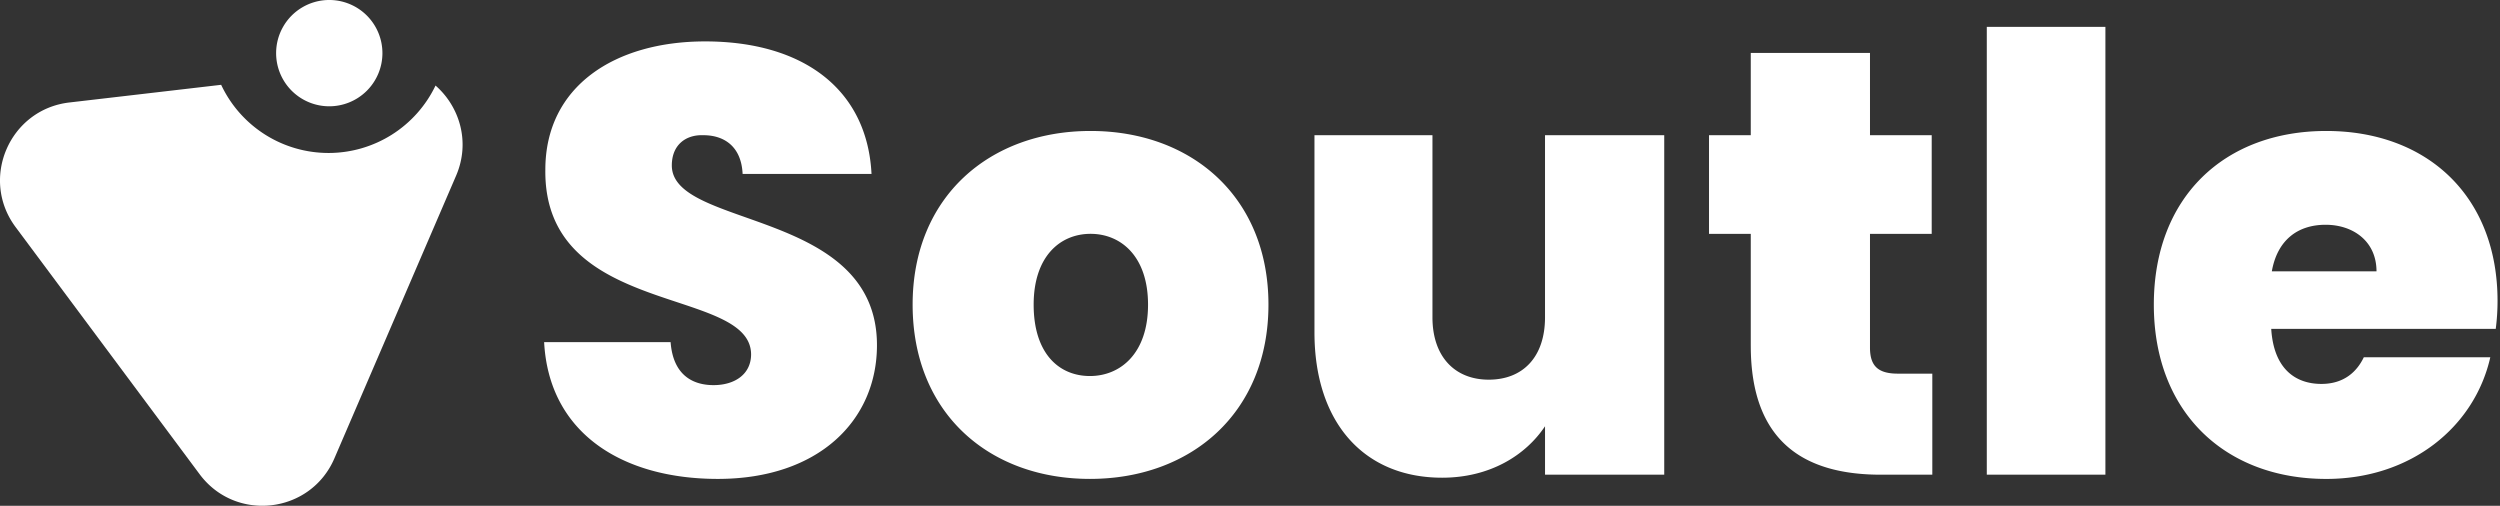 <svg xmlns="http://www.w3.org/2000/svg" width="173" height="35" fill="none"><rect width="100%" height="100%" fill="#333333" stroke="none"/><path fill="#fff" fillRule="evenodd" d="M31.562 12.158c1-2.323.248-4.776-1.423-6.238a8.21 8.21 0 0 1-7.406 4.666 8.21 8.21 0 0 1-7.429-4.717L4.798 7.092c-4.144.483-6.211 5.275-3.719 8.622l12.735 17.102c2.493 3.347 7.676 2.74 9.325-1.094l8.423-19.565" clip-rule="evenodd"></path><path fill="#fff" d="M22.725 7.355a3.678 3.678 0 1 0 0-7.355 3.678 3.678 0 0 0 0 7.355M60.686 23.886c0-9.464-14.196-8.04-14.196-12.436 0-1.424.964-2.136 2.178-2.094 1.507 0 2.638.837 2.721 2.68h8.92c-.294-5.862-4.732-9.17-11.516-9.17-6.24 0-11.055 3.098-11.055 8.877-.126 10.259 14.196 8.04 14.238 12.772 0 1.381-1.13 2.136-2.597 2.136-1.507 0-2.806-.754-2.973-2.974h-8.752c.336 6.324 5.444 9.464 12.018 9.464 6.994 0 11.014-4.062 11.014-9.254M87.777 21.08c0-7.453-5.318-12.017-12.311-12.017S63.154 13.627 63.154 21.08c0 7.496 5.277 12.06 12.27 12.06s12.353-4.564 12.353-12.06m-16.248 0c0-3.35 1.843-4.899 3.937-4.899s3.978 1.55 3.978 4.9c0 3.392-1.927 4.94-4.02 4.94-2.136 0-3.895-1.549-3.895-4.94M115.165 9.355h-8.25V21.96c0 2.721-1.507 4.313-3.894 4.313-2.345 0-3.895-1.591-3.895-4.313V9.355h-8.165v13.652c0 6.197 3.392 10.05 8.835 10.05 3.308 0 5.779-1.55 7.12-3.56v3.35h8.249zM121.154 23.929c0 6.742 3.811 8.92 9.003 8.92h3.559v-6.993h-2.387c-1.381 0-1.926-.544-1.926-1.8v-7.873h4.271V9.357h-4.271V3.662h-8.25v5.695h-2.889v6.826h2.889v7.747zM137.486 32.847h8.208V1.86h-8.208zM160.937 15.554c1.885 0 3.517 1.13 3.517 3.224h-7.244c.377-2.136 1.758-3.224 3.727-3.224m11.39 9.17h-8.752c-.46.963-1.34 1.843-2.931 1.843-1.843 0-3.308-1.088-3.475-3.81h15.536a15 15 0 0 0 .125-1.927c0-7.286-4.899-11.767-11.851-11.767-7.034 0-11.934 4.565-11.934 12.019 0 7.496 4.983 12.06 11.934 12.06 5.863 0 10.26-3.601 11.349-8.417z"></path></svg>
